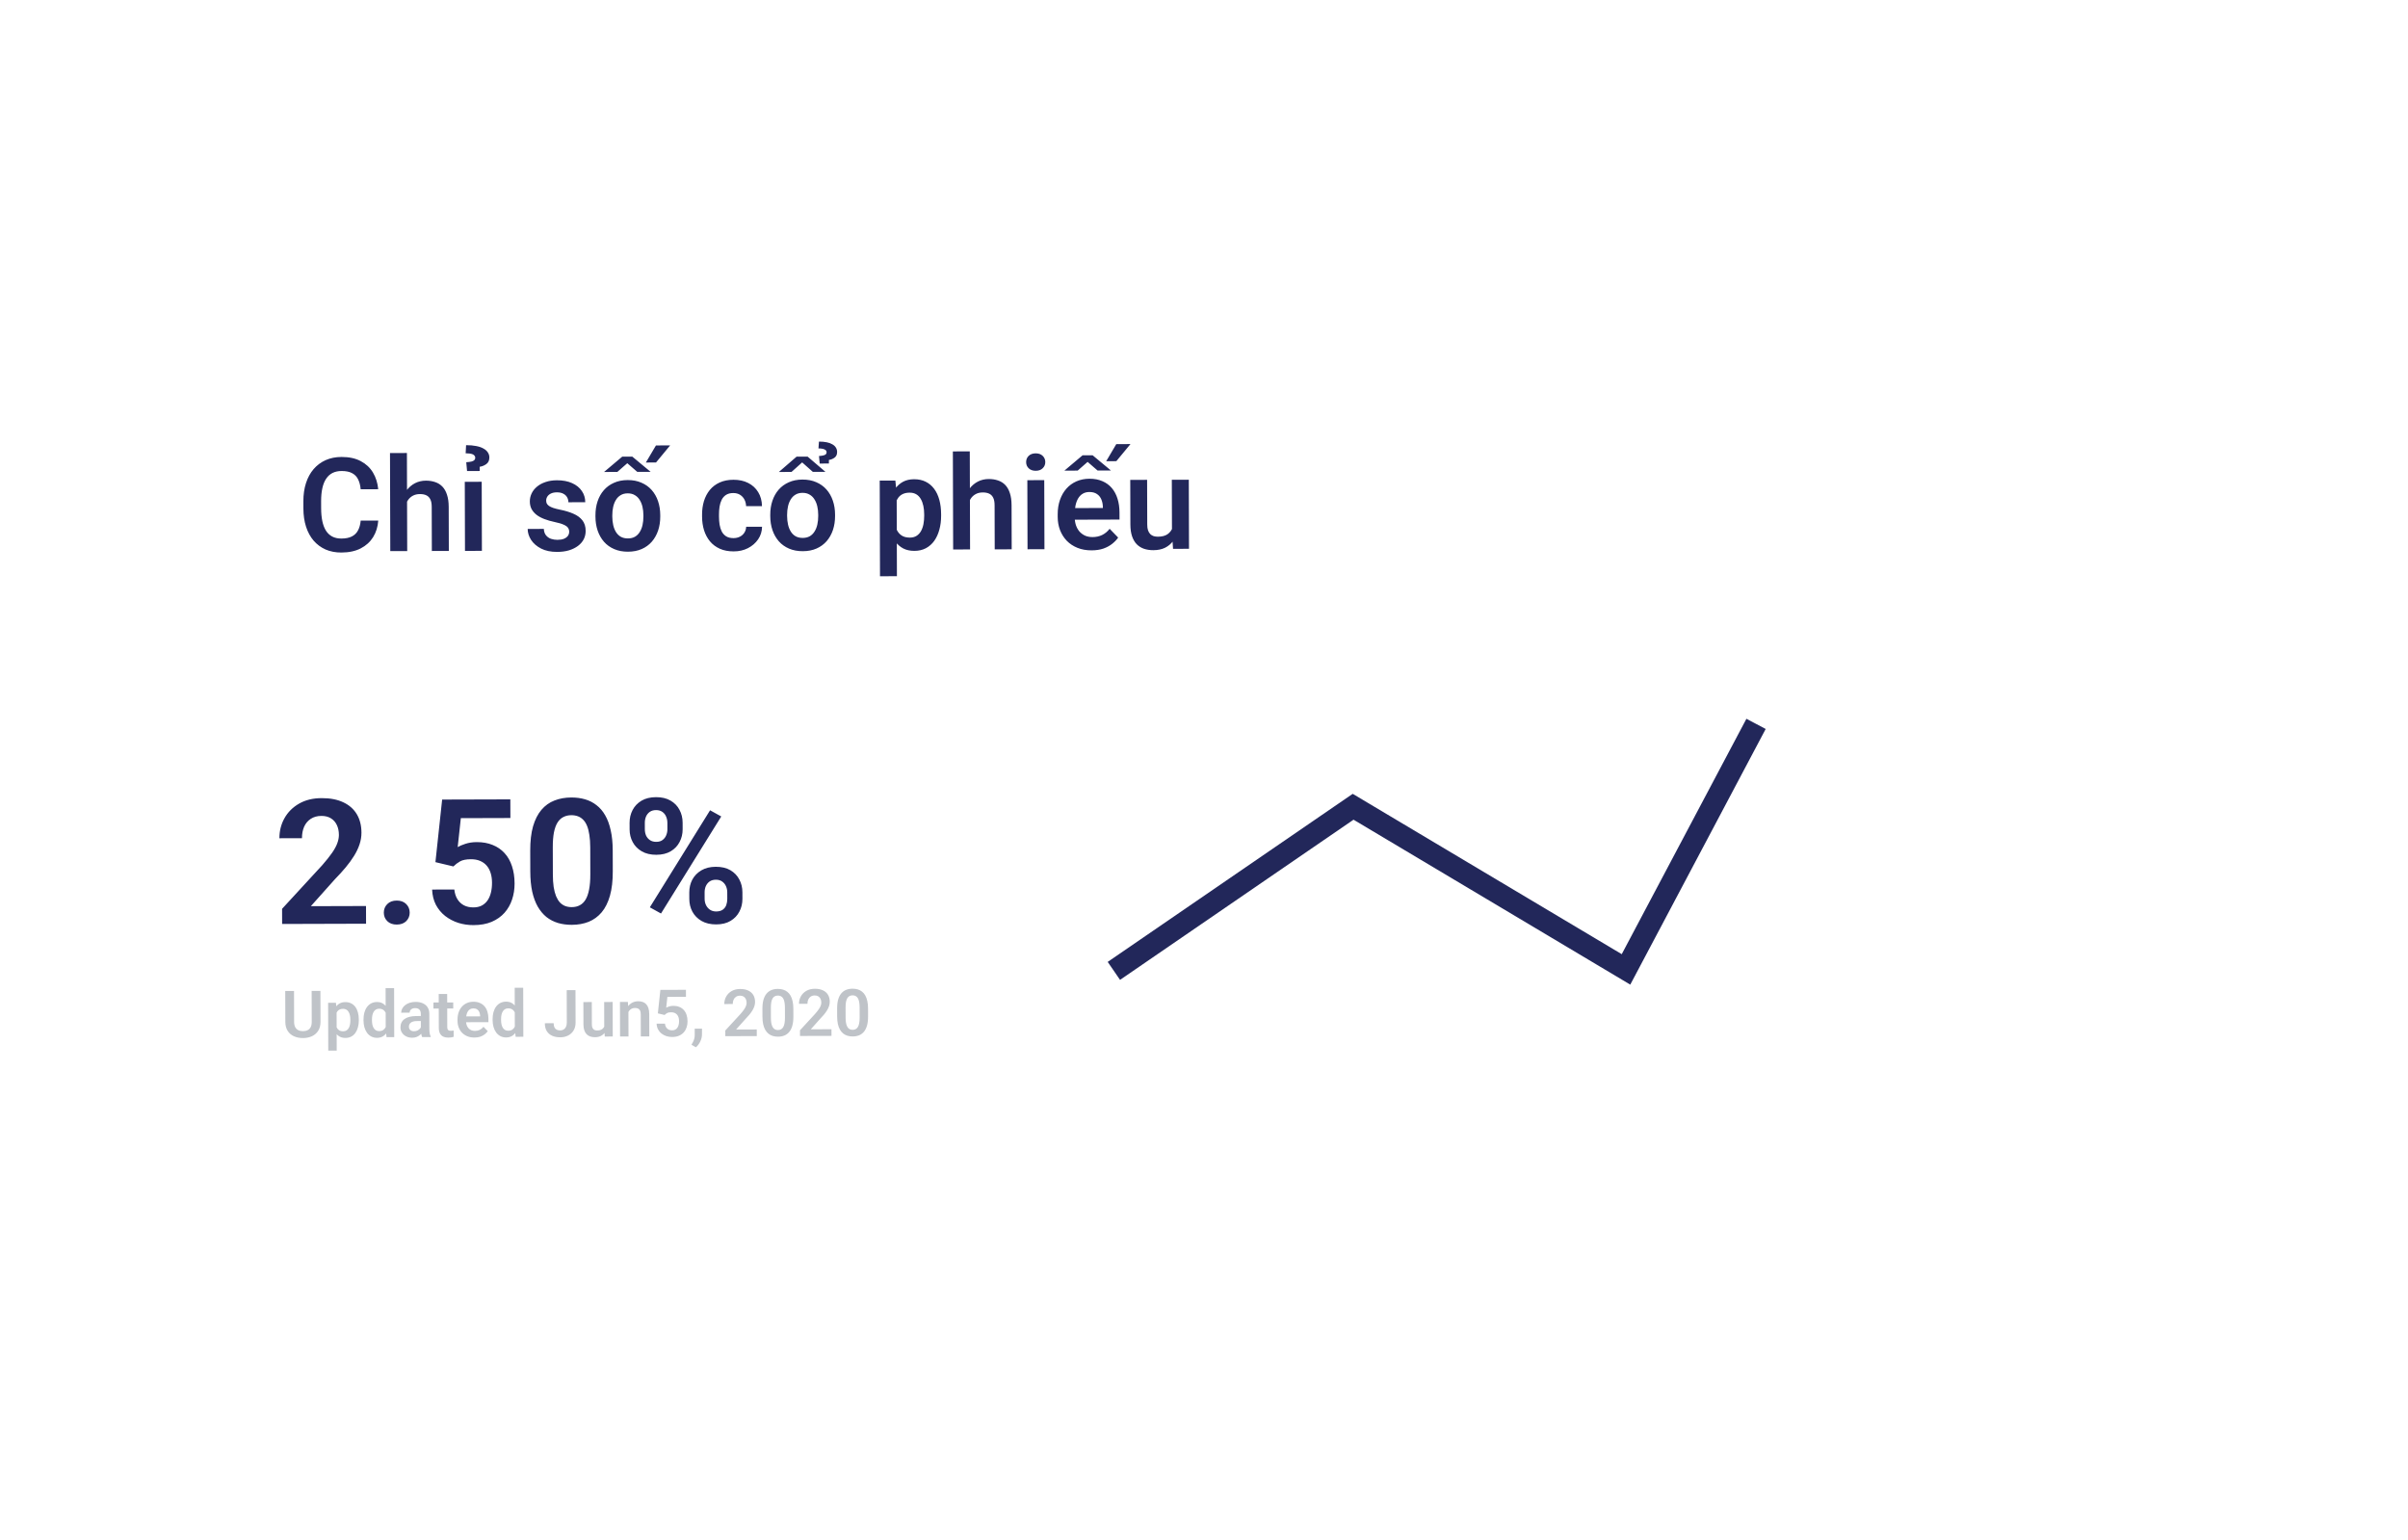 <svg width="369" height="236" viewBox="29 10 369 206" fill="none" xmlns="http://www.w3.org/2000/svg">
<g filter="url(#filter0_d_170_324)">
<rect x="27.319" y="11.08" width="306.221" height="181.018" rx="13.358" transform="rotate(-0.166 27.319 11.08)" fill="white"/>
</g>
<path d="M84.273 74.787L86.964 74.779C86.895 75.731 86.633 76.577 86.179 77.315C85.724 78.047 85.09 78.623 84.276 79.043C83.462 79.462 82.474 79.674 81.313 79.677C80.419 79.68 79.614 79.526 78.895 79.215C78.183 78.897 77.572 78.446 77.062 77.86C76.558 77.268 76.171 76.558 75.901 75.731C75.631 74.896 75.495 73.961 75.492 72.924L75.489 71.838C75.486 70.801 75.62 69.864 75.891 69.029C76.163 68.193 76.552 67.481 77.059 66.892C77.573 66.297 78.188 65.839 78.904 65.517C79.627 65.196 80.436 65.034 81.329 65.031C82.49 65.028 83.473 65.24 84.276 65.668C85.08 66.09 85.704 66.672 86.15 67.414C86.596 68.156 86.865 69.01 86.96 69.975L84.269 69.983C84.215 69.383 84.083 68.874 83.873 68.458C83.67 68.041 83.362 67.725 82.951 67.511C82.546 67.291 82.007 67.181 81.336 67.183C80.814 67.185 80.354 67.284 79.957 67.481C79.566 67.678 79.241 67.972 78.981 68.364C78.721 68.75 78.527 69.233 78.398 69.814C78.269 70.388 78.206 71.054 78.208 71.81L78.212 72.916C78.214 73.64 78.274 74.289 78.393 74.862C78.512 75.436 78.697 75.921 78.945 76.319C79.195 76.716 79.515 77.018 79.907 77.226C80.299 77.433 80.766 77.536 81.307 77.535C81.966 77.533 82.5 77.427 82.91 77.217C83.327 77.007 83.643 76.7 83.857 76.294C84.078 75.889 84.216 75.387 84.273 74.787ZM91.356 64.425L91.4 79.452L88.807 79.46L88.763 64.432L91.356 64.425ZM90.972 73.779L90.209 73.781C90.207 73.044 90.303 72.366 90.497 71.745C90.691 71.125 90.966 70.586 91.324 70.129C91.681 69.665 92.107 69.305 92.602 69.049C93.104 68.793 93.658 68.664 94.264 68.662C94.786 68.661 95.259 68.734 95.684 68.883C96.115 69.025 96.484 69.256 96.791 69.575C97.099 69.893 97.335 70.31 97.499 70.825C97.67 71.333 97.757 71.953 97.759 72.683L97.779 79.434L95.176 79.442L95.156 72.671C95.155 72.182 95.082 71.797 94.938 71.517C94.794 71.231 94.588 71.026 94.32 70.903C94.058 70.779 93.735 70.719 93.351 70.72C92.933 70.721 92.575 70.803 92.275 70.967C91.975 71.125 91.728 71.344 91.533 71.625C91.345 71.906 91.203 72.229 91.106 72.595C91.016 72.96 90.971 73.355 90.972 73.779ZM102.816 68.833L102.847 79.419L100.254 79.427L100.223 68.841L102.816 68.833ZM102.508 67.181L100.571 67.186L100.449 65.837C100.775 65.816 101.039 65.783 101.241 65.736C101.444 65.684 101.59 65.611 101.681 65.52C101.779 65.422 101.827 65.301 101.827 65.157C101.826 65.027 101.787 64.916 101.708 64.825C101.636 64.734 101.535 64.663 101.405 64.611C101.274 64.559 101.117 64.523 100.935 64.504C100.758 64.479 100.566 64.466 100.357 64.467L100.422 63.224C101.009 63.223 101.525 63.267 101.968 63.357C102.412 63.44 102.781 63.566 103.075 63.735C103.376 63.897 103.601 64.096 103.752 64.33C103.909 64.558 103.988 64.815 103.989 65.102C103.99 65.559 103.835 65.898 103.522 66.121C103.216 66.344 102.878 66.482 102.506 66.535L102.508 67.181ZM116.222 76.484C116.222 76.263 116.162 76.064 116.044 75.888C115.927 75.712 115.704 75.553 115.378 75.411C115.058 75.262 114.588 75.123 113.968 74.994C113.419 74.878 112.914 74.733 112.45 74.558C111.986 74.383 111.588 74.173 111.254 73.926C110.921 73.672 110.659 73.376 110.469 73.038C110.286 72.692 110.193 72.295 110.192 71.845C110.191 71.408 110.284 70.997 110.472 70.611C110.66 70.219 110.933 69.876 111.291 69.582C111.649 69.281 112.085 69.044 112.6 68.873C113.115 68.696 113.695 68.606 114.341 68.604C115.241 68.602 116.014 68.746 116.661 69.038C117.314 69.329 117.814 69.732 118.161 70.247C118.508 70.754 118.683 71.328 118.685 71.967L116.102 71.975C116.101 71.694 116.035 71.44 115.904 71.212C115.779 70.984 115.586 70.802 115.325 70.666C115.064 70.523 114.734 70.452 114.336 70.453C113.977 70.454 113.674 70.514 113.427 70.632C113.186 70.75 113.004 70.904 112.88 71.094C112.757 71.283 112.695 71.492 112.696 71.72C112.697 71.89 112.73 72.043 112.795 72.18C112.867 72.31 112.982 72.43 113.139 72.541C113.296 72.651 113.508 72.752 113.776 72.842C114.05 72.933 114.386 73.02 114.784 73.103C115.574 73.258 116.262 73.465 116.85 73.724C117.445 73.976 117.909 74.314 118.242 74.737C118.576 75.16 118.744 75.701 118.746 76.36C118.748 76.829 118.648 77.26 118.447 77.652C118.246 78.037 117.953 78.374 117.569 78.662C117.185 78.951 116.726 79.177 116.191 79.341C115.657 79.5 115.054 79.58 114.382 79.582C113.41 79.584 112.588 79.414 111.915 79.07C111.242 78.72 110.732 78.278 110.385 77.744C110.038 77.204 109.863 76.643 109.862 76.063L112.337 76.055C112.358 76.466 112.469 76.795 112.672 77.043C112.875 77.29 113.13 77.469 113.437 77.579C113.75 77.682 114.08 77.733 114.426 77.732C114.817 77.731 115.146 77.678 115.413 77.573C115.68 77.461 115.882 77.314 116.019 77.131C116.155 76.941 116.223 76.726 116.222 76.484ZM120.247 74.183L120.246 73.978C120.244 73.202 120.353 72.487 120.572 71.834C120.792 71.175 121.113 70.603 121.536 70.119C121.959 69.635 122.476 69.259 123.088 68.99C123.701 68.714 124.398 68.575 125.181 68.573C125.977 68.57 126.681 68.705 127.295 68.978C127.916 69.243 128.439 69.617 128.864 70.098C129.289 70.58 129.614 71.149 129.838 71.808C130.061 72.459 130.174 73.173 130.176 73.949L130.177 74.155C130.179 74.924 130.07 75.639 129.851 76.298C129.631 76.951 129.31 77.523 128.887 78.013C128.464 78.497 127.947 78.874 127.335 79.143C126.722 79.412 126.021 79.548 125.232 79.55C124.45 79.552 123.748 79.421 123.128 79.155C122.507 78.889 121.984 78.516 121.559 78.034C121.134 77.546 120.809 76.977 120.585 76.325C120.362 75.667 120.249 74.953 120.247 74.183ZM122.829 73.971L122.829 74.176C122.831 74.639 122.878 75.073 122.97 75.477C123.063 75.881 123.204 76.236 123.394 76.542C123.584 76.848 123.829 77.089 124.13 77.264C124.437 77.433 124.802 77.516 125.226 77.515C125.644 77.514 126.002 77.428 126.302 77.258C126.601 77.081 126.845 76.839 127.034 76.531C127.228 76.224 127.371 75.868 127.461 75.464C127.551 75.059 127.595 74.625 127.594 74.162L127.594 73.957C127.592 73.5 127.545 73.073 127.453 72.675C127.36 72.271 127.216 71.916 127.019 71.61C126.829 71.298 126.581 71.054 126.274 70.879C125.973 70.697 125.611 70.607 125.187 70.608C124.769 70.609 124.411 70.701 124.111 70.885C123.812 71.062 123.568 71.307 123.38 71.621C123.191 71.928 123.052 72.284 122.962 72.688C122.872 73.087 122.828 73.514 122.829 73.971ZM121.567 67.331L124.349 64.985L125.895 64.98L128.699 67.31L126.655 67.316L125.125 65.99L123.602 67.325L121.567 67.331ZM127.971 65.884L129.519 63.267L131.691 63.261L129.527 65.879L127.971 65.884ZM141.399 77.468C141.764 77.467 142.09 77.394 142.377 77.25C142.663 77.106 142.891 76.903 143.06 76.642C143.235 76.38 143.329 76.077 143.341 75.731L145.777 75.724C145.766 76.441 145.566 77.084 145.176 77.653C144.786 78.222 144.266 78.673 143.614 79.008C142.97 79.336 142.246 79.501 141.444 79.503C140.629 79.505 139.917 79.371 139.31 79.098C138.702 78.826 138.196 78.446 137.79 77.958C137.391 77.47 137.089 76.903 136.885 76.258C136.687 75.613 136.588 74.922 136.586 74.185L136.585 73.872C136.582 73.135 136.678 72.443 136.872 71.797C137.072 71.151 137.371 70.582 137.767 70.092C138.17 69.602 138.675 69.219 139.28 68.943C139.886 68.667 140.594 68.528 141.402 68.526C142.257 68.523 143.007 68.688 143.654 69.018C144.307 69.349 144.817 69.817 145.184 70.423C145.558 71.028 145.752 71.742 145.768 72.564L143.332 72.571C143.318 72.192 143.232 71.853 143.074 71.554C142.917 71.254 142.694 71.014 142.407 70.832C142.119 70.65 141.77 70.56 141.359 70.561C140.922 70.562 140.557 70.655 140.264 70.838C139.978 71.022 139.754 71.273 139.591 71.593C139.436 71.907 139.326 72.26 139.262 72.651C139.204 73.036 139.176 73.441 139.177 73.864L139.178 74.177C139.179 74.608 139.21 75.019 139.27 75.41C139.336 75.801 139.448 76.153 139.606 76.466C139.769 76.772 139.995 77.016 140.283 77.198C140.577 77.379 140.949 77.469 141.399 77.468ZM147.034 74.106L147.034 73.9C147.032 73.124 147.14 72.41 147.36 71.757C147.58 71.097 147.901 70.526 148.324 70.042C148.746 69.558 149.264 69.181 149.876 68.912C150.489 68.636 151.186 68.498 151.969 68.495C152.764 68.493 153.469 68.628 154.083 68.9C154.704 69.166 155.227 69.539 155.652 70.021C156.077 70.502 156.402 71.072 156.625 71.73C156.849 72.382 156.962 73.095 156.964 73.872L156.965 74.077C156.967 74.847 156.858 75.561 156.638 76.221C156.419 76.874 156.097 77.445 155.675 77.936C155.252 78.419 154.735 78.796 154.122 79.065C153.51 79.335 152.809 79.47 152.02 79.472C151.237 79.475 150.536 79.343 149.915 79.078C149.295 78.812 148.772 78.438 148.347 77.957C147.921 77.469 147.597 76.899 147.373 76.248C147.15 75.589 147.037 74.876 147.034 74.106ZM149.617 73.893L149.617 74.098C149.619 74.561 149.666 74.995 149.758 75.399C149.851 75.803 149.992 76.158 150.182 76.464C150.372 76.77 150.617 77.011 150.918 77.186C151.225 77.355 151.59 77.439 152.014 77.438C152.432 77.436 152.79 77.35 153.09 77.18C153.389 77.003 153.633 76.761 153.821 76.454C154.016 76.147 154.159 75.791 154.249 75.386C154.339 74.981 154.383 74.548 154.382 74.085L154.381 73.879C154.38 73.422 154.333 72.995 154.241 72.598C154.148 72.194 154.004 71.839 153.807 71.533C153.617 71.22 153.369 70.976 153.061 70.801C152.761 70.619 152.399 70.529 151.975 70.53C151.557 70.531 151.199 70.624 150.899 70.807C150.6 70.984 150.356 71.23 150.168 71.543C149.979 71.85 149.84 72.206 149.75 72.611C149.66 73.009 149.615 73.436 149.617 73.893ZM152.761 64.981L155.487 67.311L153.56 67.317L151.922 65.864L150.292 67.326L148.355 67.332L151.068 64.985L152.761 64.981ZM156.022 66.037L154.613 66.042L154.502 64.887C154.783 64.867 155.004 64.837 155.167 64.797C155.337 64.758 155.46 64.702 155.538 64.63C155.623 64.552 155.665 64.45 155.665 64.326C155.664 64.17 155.609 64.049 155.497 63.965C155.393 63.88 155.246 63.819 155.057 63.78C154.874 63.742 154.662 63.723 154.42 63.723L154.496 62.676C154.946 62.675 155.344 62.71 155.69 62.781C156.036 62.851 156.326 62.958 156.561 63.101C156.797 63.237 156.973 63.403 157.091 63.598C157.216 63.794 157.278 64.015 157.279 64.263C157.28 64.654 157.15 64.945 156.89 65.135C156.63 65.325 156.34 65.443 156.02 65.49L156.022 66.037ZM166.406 70.684L166.443 83.305L163.85 83.313L163.808 68.657L166.205 68.65L166.406 70.684ZM173.215 73.815L173.216 74.02C173.218 74.79 173.129 75.504 172.948 76.164C172.774 76.816 172.514 77.388 172.17 77.878C171.826 78.362 171.396 78.741 170.882 79.017C170.374 79.286 169.787 79.421 169.122 79.423C168.47 79.425 167.902 79.303 167.419 79.056C166.935 78.803 166.527 78.446 166.193 77.983C165.859 77.521 165.59 76.984 165.386 76.371C165.188 75.752 165.039 75.078 164.939 74.347L164.938 73.692C165.033 72.915 165.178 72.211 165.372 71.577C165.572 70.938 165.838 70.386 166.169 69.922C166.5 69.451 166.904 69.088 167.379 68.832C167.861 68.576 168.425 68.448 169.071 68.446C169.743 68.444 170.333 68.569 170.843 68.822C171.359 69.075 171.793 69.439 172.147 69.914C172.501 70.389 172.766 70.956 172.945 71.614C173.123 72.272 173.213 73.006 173.215 73.815ZM170.623 74.028L170.622 73.822C170.621 73.353 170.577 72.919 170.491 72.521C170.405 72.117 170.274 71.765 170.097 71.466C169.92 71.16 169.691 70.922 169.41 70.754C169.129 70.585 168.79 70.501 168.392 70.502C167.994 70.503 167.652 70.57 167.365 70.701C167.078 70.832 166.844 71.019 166.662 71.261C166.48 71.502 166.338 71.79 166.234 72.123C166.137 72.449 166.073 72.811 166.042 73.209L166.046 74.834C166.107 75.316 166.222 75.749 166.393 76.134C166.563 76.518 166.812 76.824 167.139 77.051C167.472 77.279 167.903 77.391 168.431 77.39C168.829 77.389 169.168 77.3 169.448 77.123C169.728 76.946 169.956 76.704 170.131 76.397C170.306 76.083 170.432 75.724 170.509 75.32C170.586 74.915 170.624 74.484 170.623 74.028ZM177.609 64.175L177.653 79.203L175.06 79.21L175.017 64.182L177.609 64.175ZM177.226 73.529L176.462 73.531C176.46 72.794 176.556 72.116 176.75 71.496C176.944 70.875 177.22 70.336 177.577 69.879C177.934 69.415 178.361 69.055 178.856 68.799C179.357 68.543 179.911 68.414 180.518 68.412C181.039 68.411 181.513 68.485 181.937 68.633C182.368 68.776 182.737 69.006 183.045 69.325C183.352 69.644 183.588 70.06 183.753 70.575C183.924 71.083 184.01 71.703 184.012 72.433L184.032 79.184L181.429 79.192L181.41 72.421C181.408 71.932 181.336 71.547 181.191 71.267C181.047 70.981 180.841 70.776 180.573 70.653C180.312 70.53 179.989 70.469 179.604 70.47C179.187 70.471 178.828 70.553 178.528 70.718C178.229 70.875 177.982 71.094 177.787 71.375C177.598 71.656 177.456 71.979 177.359 72.345C177.269 72.71 177.224 73.105 177.226 73.529ZM189.02 68.584L189.051 79.17L186.458 79.177L186.428 68.591L189.02 68.584ZM186.243 65.823C186.242 65.438 186.372 65.118 186.632 64.863C186.899 64.608 187.257 64.48 187.707 64.478C188.157 64.477 188.513 64.603 188.775 64.857C189.043 65.11 189.177 65.43 189.179 65.814C189.18 66.193 189.047 66.509 188.78 66.764C188.52 67.02 188.165 67.148 187.715 67.149C187.265 67.15 186.906 67.024 186.638 66.771C186.376 66.517 186.245 66.201 186.243 65.823ZM196.272 79.344C195.47 79.347 194.749 79.218 194.109 78.959C193.469 78.7 192.923 78.34 192.472 77.878C192.027 77.41 191.683 76.866 191.44 76.247C191.203 75.622 191.084 74.95 191.081 74.233L191.08 73.841C191.078 73.026 191.193 72.285 191.426 71.619C191.659 70.947 191.99 70.369 192.419 69.885C192.848 69.401 193.362 69.028 193.962 68.765C194.561 68.502 195.223 68.37 195.947 68.368C196.697 68.366 197.359 68.491 197.934 68.744C198.509 68.99 198.989 69.341 199.375 69.796C199.761 70.252 200.053 70.799 200.251 71.437C200.448 72.069 200.548 72.77 200.55 73.54L200.553 74.626L192.257 74.65L192.252 72.869L198.004 72.853L198.004 72.657C197.99 72.246 197.91 71.871 197.766 71.532C197.621 71.187 197.399 70.914 197.098 70.713C196.797 70.505 196.409 70.401 195.933 70.403C195.548 70.404 195.212 70.49 194.926 70.66C194.646 70.824 194.412 71.06 194.224 71.367C194.042 71.667 193.906 72.026 193.816 72.444C193.726 72.862 193.681 73.325 193.683 73.834L193.684 74.225C193.685 74.669 193.745 75.079 193.864 75.457C193.989 75.835 194.169 76.164 194.405 76.444C194.647 76.717 194.934 76.932 195.267 77.087C195.607 77.236 195.992 77.31 196.423 77.309C196.964 77.307 197.453 77.201 197.889 76.992C198.332 76.775 198.716 76.457 199.041 76.039L200.346 77.385C200.125 77.712 199.826 78.026 199.449 78.327C199.078 78.629 198.628 78.874 198.101 79.065C197.573 79.249 196.963 79.342 196.272 79.344ZM192.108 67.127L194.889 64.78L196.435 64.776L199.24 67.106L197.195 67.112L195.665 65.786L194.143 67.121L192.108 67.127ZM198.512 65.68L200.06 63.063L202.232 63.057L200.068 65.675L198.512 65.68ZM208.592 76.599L208.568 68.527L211.171 68.519L211.201 79.105L208.755 79.112L208.592 76.599ZM208.918 74.406L209.72 74.384C209.722 75.095 209.646 75.751 209.491 76.351C209.336 76.952 209.093 77.474 208.762 77.919C208.437 78.357 208.024 78.7 207.522 78.95C207.021 79.192 206.427 79.315 205.743 79.317C205.221 79.318 204.744 79.248 204.314 79.106C203.883 78.957 203.51 78.727 203.196 78.414C202.889 78.096 202.649 77.689 202.478 77.194C202.307 76.692 202.221 76.089 202.219 75.384L202.199 68.545L204.782 68.538L204.802 75.396C204.803 75.749 204.843 76.042 204.922 76.276C205.007 76.511 205.122 76.703 205.266 76.853C205.416 76.996 205.589 77.1 205.785 77.164C205.988 77.222 206.203 77.251 206.431 77.251C207.057 77.249 207.549 77.123 207.908 76.874C208.272 76.619 208.532 76.279 208.687 75.855C208.843 75.424 208.919 74.941 208.918 74.406Z" fill="#0A1048" fill-opacity="0.9"/>
<path d="M85.087 133.851L85.095 136.564L72.232 136.602L72.226 134.28L78.377 127.596C79.018 126.863 79.525 126.227 79.897 125.687C80.27 125.147 80.534 124.659 80.689 124.224C80.853 123.78 80.934 123.358 80.933 122.957C80.931 122.375 80.826 121.866 80.615 121.432C80.406 120.989 80.1 120.647 79.699 120.404C79.307 120.162 78.824 120.041 78.25 120.043C77.615 120.045 77.072 120.194 76.621 120.491C76.178 120.78 75.84 121.181 75.607 121.694C75.382 122.208 75.271 122.796 75.273 123.457L71.816 123.467C71.813 122.345 72.071 121.322 72.59 120.399C73.109 119.467 73.855 118.721 74.827 118.162C75.799 117.602 76.955 117.32 78.295 117.317C79.599 117.313 80.704 117.527 81.61 117.959C82.516 118.383 83.204 118.99 83.676 119.78C84.148 120.57 84.386 121.513 84.389 122.608C84.391 123.217 84.292 123.817 84.094 124.409C83.896 125.001 83.615 125.589 83.251 126.173C82.896 126.748 82.472 127.332 81.978 127.925C81.484 128.517 80.933 129.123 80.326 129.743L76.634 133.876L85.087 133.851ZM87.816 134.874C87.815 134.352 87.992 133.912 88.347 133.555C88.703 133.197 89.185 133.017 89.794 133.016C90.402 133.014 90.886 133.191 91.243 133.546C91.601 133.902 91.78 134.34 91.782 134.862C91.783 135.375 91.606 135.811 91.251 136.168C90.895 136.517 90.413 136.693 89.804 136.694C89.196 136.696 88.712 136.524 88.355 136.177C87.997 135.821 87.818 135.387 87.816 134.874ZM98.48 127.785L95.725 127.128L96.754 117.537L107.203 117.507L107.211 120.364L99.619 120.386L99.136 124.822C99.405 124.656 99.796 124.49 100.309 124.323C100.83 124.148 101.417 124.059 102.069 124.057C102.974 124.055 103.783 124.2 104.497 124.494C105.211 124.779 105.816 125.194 106.314 125.741C106.82 126.287 107.2 126.956 107.455 127.746C107.718 128.528 107.851 129.415 107.854 130.406C107.856 131.276 107.728 132.094 107.469 132.86C107.219 133.617 106.834 134.293 106.314 134.885C105.794 135.47 105.139 135.932 104.348 136.274C103.558 136.607 102.628 136.775 101.558 136.778C100.749 136.78 99.971 136.665 99.222 136.432C98.482 136.191 97.816 135.841 97.223 135.381C96.63 134.913 96.155 134.341 95.796 133.664C95.447 132.986 95.253 132.208 95.216 131.33L98.62 131.32C98.683 131.903 98.841 132.398 99.094 132.806C99.348 133.214 99.679 133.526 100.088 133.742C100.506 133.959 100.989 134.066 101.537 134.064C102.033 134.063 102.459 133.97 102.815 133.787C103.18 133.594 103.479 133.328 103.713 132.988C103.947 132.649 104.119 132.248 104.231 131.787C104.343 131.325 104.398 130.821 104.396 130.273C104.395 129.743 104.328 129.26 104.196 128.826C104.065 128.382 103.863 128 103.593 127.679C103.322 127.358 102.983 127.112 102.573 126.939C102.173 126.766 101.703 126.68 101.164 126.682C100.442 126.684 99.886 126.794 99.495 127.013C99.113 127.231 98.774 127.489 98.48 127.785ZM122.893 125.328L122.902 128.524C122.906 129.985 122.762 131.233 122.469 132.269C122.177 133.304 121.753 134.154 121.198 134.816C120.644 135.47 119.98 135.955 119.207 136.27C118.434 136.577 117.573 136.731 116.625 136.734C115.869 136.736 115.164 136.643 114.511 136.453C113.858 136.255 113.27 135.952 112.747 135.545C112.233 135.129 111.788 134.6 111.412 133.957C111.045 133.315 110.76 132.546 110.557 131.651C110.364 130.756 110.265 129.726 110.262 128.56L110.252 125.364C110.248 123.903 110.392 122.659 110.685 121.632C110.986 120.605 111.414 119.764 111.969 119.111C112.524 118.457 113.188 117.981 113.961 117.683C114.734 117.376 115.595 117.222 116.543 117.219C117.308 117.217 118.013 117.31 118.657 117.5C119.309 117.689 119.893 117.987 120.407 118.395C120.93 118.793 121.375 119.314 121.742 119.956C122.109 120.59 122.39 121.355 122.584 122.25C122.787 123.136 122.889 124.162 122.893 125.328ZM119.46 129.003L119.448 124.855C119.445 124.124 119.4 123.49 119.312 122.951C119.232 122.403 119.113 121.938 118.955 121.556C118.798 121.174 118.601 120.865 118.366 120.631C118.13 120.389 117.86 120.211 117.555 120.099C117.251 119.987 116.916 119.931 116.55 119.932C116.098 119.934 115.694 120.026 115.338 120.21C114.982 120.385 114.683 120.664 114.44 121.047C114.198 121.43 114.012 121.94 113.884 122.575C113.764 123.202 113.705 123.967 113.708 124.871L113.72 129.02C113.722 129.75 113.763 130.389 113.843 130.937C113.931 131.485 114.054 131.954 114.212 132.345C114.378 132.736 114.575 133.057 114.802 133.308C115.037 133.551 115.308 133.733 115.612 133.854C115.917 133.966 116.252 134.022 116.617 134.021C117.078 134.019 117.482 133.927 117.83 133.743C118.186 133.56 118.485 133.272 118.727 132.88C118.97 132.479 119.151 131.961 119.271 131.326C119.399 130.682 119.462 129.908 119.46 129.003ZM125.48 122.111L125.477 121.106C125.475 120.385 125.629 119.728 125.941 119.135C126.252 118.543 126.707 118.068 127.306 117.709C127.914 117.351 128.653 117.171 129.522 117.168C130.409 117.166 131.153 117.342 131.754 117.697C132.364 118.051 132.822 118.524 133.128 119.115C133.443 119.705 133.602 120.361 133.604 121.083L133.607 122.087C133.609 122.792 133.454 123.44 133.143 124.032C132.84 124.625 132.389 125.1 131.79 125.458C131.191 125.817 130.452 125.997 129.574 126C128.696 126.002 127.951 125.826 127.342 125.471C126.732 125.116 126.27 124.644 125.955 124.053C125.64 123.463 125.482 122.815 125.48 122.111ZM127.812 121.1L127.815 122.104C127.816 122.435 127.877 122.748 128 123.043C128.131 123.33 128.328 123.564 128.589 123.746C128.85 123.927 129.177 124.018 129.568 124.017C129.96 124.016 130.277 123.923 130.52 123.74C130.771 123.557 130.958 123.321 131.079 123.034C131.208 122.738 131.272 122.425 131.271 122.094L131.269 121.09C131.268 120.751 131.201 120.433 131.07 120.138C130.948 119.843 130.756 119.604 130.494 119.422C130.241 119.24 129.919 119.15 129.528 119.151C129.145 119.152 128.824 119.244 128.563 119.428C128.312 119.611 128.121 119.851 127.992 120.147C127.871 120.443 127.811 120.761 127.812 121.1ZM134.629 132.768L134.626 131.764C134.624 131.051 134.779 130.398 135.09 129.806C135.41 129.213 135.874 128.738 136.482 128.38C137.089 128.022 137.824 127.841 138.685 127.839C139.58 127.836 140.329 128.012 140.93 128.367C141.531 128.722 141.985 129.194 142.291 129.785C142.606 130.375 142.764 131.027 142.766 131.74L142.769 132.745C142.771 133.458 142.616 134.111 142.305 134.703C142.002 135.295 141.551 135.77 140.952 136.129C140.362 136.487 139.628 136.667 138.749 136.67C137.871 136.672 137.123 136.496 136.504 136.142C135.894 135.787 135.428 135.314 135.104 134.724C134.789 134.133 134.631 133.481 134.629 132.768ZM136.974 131.757L136.977 132.762C136.978 133.101 137.048 133.418 137.188 133.713C137.328 134 137.529 134.234 137.791 134.416C138.061 134.598 138.374 134.688 138.731 134.687C139.165 134.686 139.509 134.594 139.76 134.41C140.012 134.227 140.19 133.992 140.293 133.704C140.397 133.408 140.448 133.091 140.447 132.752L140.444 131.747C140.443 131.408 140.377 131.095 140.246 130.808C140.114 130.513 139.918 130.274 139.657 130.093C139.404 129.911 139.082 129.82 138.69 129.821C138.308 129.823 137.986 129.915 137.726 130.098C137.474 130.282 137.284 130.521 137.154 130.817C137.033 131.105 136.973 131.418 136.974 131.757ZM139.523 120.127L130.291 134.999L128.58 134.051L137.812 119.179L139.523 120.127Z" fill="#0A1048" fill-opacity="0.9"/>
<path d="M76.756 146.861L78.101 146.857L78.115 151.588C78.117 152.132 78.001 152.591 77.767 152.963C77.533 153.333 77.214 153.612 76.81 153.803C76.406 153.99 75.947 154.084 75.432 154.086C74.91 154.087 74.445 153.995 74.037 153.811C73.629 153.623 73.308 153.345 73.076 152.977C72.843 152.606 72.726 152.148 72.724 151.603L72.71 146.873L74.056 146.869L74.069 151.599C74.07 151.932 74.127 152.204 74.238 152.416C74.35 152.624 74.507 152.779 74.709 152.879C74.912 152.98 75.151 153.03 75.429 153.029C75.709 153.028 75.949 152.977 76.147 152.875C76.349 152.773 76.504 152.618 76.611 152.409C76.718 152.197 76.771 151.924 76.77 151.592L76.756 146.861ZM80.58 149.697L80.598 156.008L79.302 156.011L79.281 148.683L80.479 148.68L80.58 149.697ZM83.984 151.263L83.985 151.365C83.986 151.75 83.941 152.107 83.851 152.437C83.764 152.763 83.634 153.049 83.462 153.294C83.29 153.536 83.075 153.726 82.818 153.864C82.564 153.998 82.27 154.066 81.938 154.067C81.612 154.068 81.328 154.006 81.086 153.883C80.844 153.757 80.64 153.578 80.473 153.347C80.306 153.116 80.172 152.847 80.07 152.541C79.971 152.231 79.897 151.894 79.847 151.529L79.846 151.201C79.893 150.813 79.966 150.461 80.063 150.144C80.163 149.824 80.296 149.548 80.461 149.316C80.627 149.081 80.829 148.899 81.067 148.771C81.307 148.643 81.589 148.579 81.912 148.578C82.248 148.577 82.543 148.64 82.798 148.766C83.056 148.893 83.274 149.075 83.45 149.312C83.627 149.55 83.76 149.833 83.849 150.162C83.938 150.491 83.983 150.858 83.984 151.263ZM82.688 151.369L82.688 151.266C82.687 151.032 82.665 150.815 82.623 150.616C82.58 150.414 82.514 150.238 82.425 150.088C82.337 149.935 82.222 149.816 82.082 149.732C81.941 149.648 81.772 149.606 81.573 149.606C81.374 149.607 81.203 149.64 81.059 149.706C80.916 149.771 80.799 149.865 80.708 149.985C80.617 150.106 80.546 150.25 80.494 150.417C80.445 150.58 80.413 150.761 80.398 150.96L80.4 151.772C80.43 152.013 80.488 152.23 80.573 152.422C80.659 152.614 80.783 152.767 80.946 152.881C81.113 152.994 81.328 153.051 81.593 153.05C81.791 153.05 81.961 153.005 82.101 152.917C82.241 152.828 82.355 152.707 82.442 152.554C82.53 152.397 82.593 152.217 82.632 152.015C82.67 151.813 82.689 151.597 82.688 151.369ZM88.108 152.826L88.089 146.437L89.391 146.433L89.412 153.947L88.238 153.951L88.108 152.826ZM84.704 151.378L84.704 151.275C84.702 150.871 84.747 150.504 84.837 150.174C84.931 149.841 85.067 149.555 85.246 149.317C85.424 149.078 85.641 148.893 85.895 148.762C86.152 148.631 86.444 148.565 86.77 148.564C87.086 148.563 87.362 148.626 87.597 148.752C87.835 148.879 88.038 149.059 88.205 149.294C88.376 149.528 88.512 149.806 88.614 150.129C88.716 150.448 88.79 150.8 88.837 151.185L88.838 151.464C88.793 151.839 88.721 152.183 88.621 152.497C88.52 152.81 88.386 153.084 88.217 153.32C88.051 153.552 87.85 153.732 87.612 153.859C87.374 153.987 87.096 154.052 86.776 154.053C86.453 154.054 86.163 153.988 85.905 153.855C85.65 153.722 85.432 153.535 85.252 153.294C85.076 153.053 84.939 152.77 84.844 152.444C84.752 152.118 84.705 151.763 84.704 151.378ZM86 151.271L86 151.374C86.001 151.602 86.021 151.816 86.061 152.015C86.1 152.214 86.165 152.39 86.253 152.543C86.341 152.692 86.454 152.809 86.592 152.894C86.732 152.978 86.902 153.02 87.101 153.02C87.355 153.019 87.564 152.963 87.726 152.851C87.892 152.737 88.021 152.581 88.112 152.386C88.202 152.186 88.26 151.963 88.286 151.715L88.283 150.947C88.27 150.751 88.235 150.57 88.179 150.404C88.126 150.238 88.051 150.095 87.953 149.974C87.858 149.854 87.74 149.76 87.6 149.692C87.459 149.623 87.293 149.59 87.101 149.59C86.902 149.591 86.732 149.635 86.592 149.724C86.452 149.809 86.338 149.928 86.251 150.082C86.163 150.235 86.099 150.413 86.057 150.616C86.018 150.818 85.999 151.037 86 151.271ZM93.494 152.81L93.487 150.369C93.486 150.19 93.455 150.035 93.392 149.905C93.33 149.774 93.235 149.674 93.108 149.602C92.981 149.531 92.819 149.495 92.623 149.496C92.45 149.497 92.299 149.526 92.169 149.585C92.041 149.644 91.944 149.728 91.876 149.836C91.808 149.94 91.774 150.061 91.774 150.198L90.478 150.202C90.477 149.983 90.529 149.776 90.632 149.58C90.736 149.381 90.884 149.204 91.076 149.05C91.271 148.893 91.504 148.77 91.775 148.682C92.048 148.593 92.355 148.548 92.694 148.547C93.095 148.546 93.452 148.613 93.766 148.749C94.082 148.882 94.331 149.083 94.511 149.354C94.695 149.624 94.787 149.964 94.788 150.375L94.795 152.684C94.796 152.948 94.812 153.175 94.846 153.364C94.882 153.55 94.935 153.711 95.004 153.848L95.004 153.931L93.688 153.935C93.626 153.801 93.578 153.632 93.544 153.426C93.511 153.218 93.494 153.012 93.494 152.81ZM93.669 150.711L93.681 151.479L92.864 151.481C92.662 151.482 92.484 151.504 92.331 151.547C92.178 151.586 92.052 151.645 91.955 151.724C91.857 151.799 91.784 151.891 91.735 151.998C91.687 152.103 91.662 152.222 91.663 152.356C91.663 152.486 91.693 152.603 91.752 152.708C91.814 152.812 91.903 152.895 92.017 152.956C92.135 153.015 92.272 153.044 92.428 153.043C92.656 153.043 92.855 152.996 93.025 152.905C93.194 152.809 93.326 152.695 93.42 152.561C93.514 152.427 93.564 152.3 93.57 152.179L93.944 152.736C93.898 152.869 93.83 153.011 93.739 153.162C93.649 153.312 93.532 153.453 93.388 153.583C93.245 153.714 93.073 153.822 92.871 153.908C92.669 153.993 92.434 154.036 92.167 154.037C91.824 154.038 91.518 153.97 91.246 153.834C90.975 153.698 90.761 153.511 90.604 153.274C90.447 153.036 90.368 152.765 90.367 152.462C90.366 152.182 90.418 151.934 90.521 151.718C90.625 151.503 90.779 151.321 90.984 151.174C91.189 151.023 91.444 150.91 91.747 150.834C92.053 150.755 92.403 150.715 92.798 150.714L93.669 150.711ZM98.452 148.628L98.455 149.557L95.422 149.566L95.419 148.637L98.452 148.628ZM96.227 147.333L97.523 147.329L97.538 152.397C97.539 152.554 97.56 152.675 97.603 152.759C97.645 152.844 97.709 152.901 97.794 152.93C97.879 152.959 97.98 152.973 98.098 152.973C98.182 152.973 98.261 152.968 98.332 152.958C98.404 152.948 98.464 152.938 98.513 152.928L98.521 153.896C98.413 153.933 98.291 153.962 98.154 153.985C98.021 154.009 97.869 154.021 97.7 154.021C97.409 154.022 97.155 153.974 96.936 153.876C96.717 153.776 96.547 153.615 96.426 153.394C96.304 153.169 96.243 152.872 96.242 152.504L96.227 147.333ZM101.706 154.009C101.305 154.011 100.944 153.946 100.624 153.817C100.304 153.687 100.031 153.507 99.806 153.276C99.583 153.042 99.411 152.77 99.29 152.461C99.171 152.148 99.112 151.812 99.111 151.454L99.11 151.258C99.109 150.85 99.167 150.48 99.283 150.147C99.399 149.811 99.565 149.522 99.779 149.28C99.994 149.038 100.251 148.851 100.551 148.72C100.85 148.588 101.181 148.522 101.543 148.521C101.918 148.52 102.249 148.583 102.537 148.709C102.824 148.832 103.064 149.008 103.257 149.235C103.451 149.463 103.596 149.737 103.695 150.056C103.794 150.372 103.844 150.722 103.845 151.107L103.847 151.65L99.698 151.662L99.696 150.772L102.572 150.764L102.572 150.666C102.565 150.46 102.525 150.273 102.453 150.103C102.381 149.931 102.269 149.794 102.119 149.694C101.969 149.59 101.774 149.538 101.536 149.539C101.344 149.539 101.176 149.582 101.033 149.667C100.893 149.749 100.776 149.867 100.682 150.021C100.591 150.171 100.523 150.35 100.478 150.559C100.433 150.768 100.411 151 100.411 151.254L100.412 151.45C100.413 151.672 100.443 151.877 100.502 152.066C100.564 152.255 100.654 152.419 100.772 152.559C100.893 152.696 101.037 152.803 101.204 152.881C101.373 152.955 101.566 152.992 101.781 152.992C102.052 152.991 102.296 152.938 102.515 152.833C102.736 152.725 102.928 152.566 103.09 152.357L103.743 153.03C103.633 153.193 103.483 153.35 103.294 153.501C103.109 153.651 102.884 153.774 102.62 153.87C102.356 153.962 102.052 154.008 101.706 154.009ZM107.891 152.769L107.872 146.38L109.173 146.376L109.195 153.89L108.021 153.893L107.891 152.769ZM104.487 151.321L104.486 151.218C104.485 150.813 104.53 150.446 104.62 150.117C104.714 149.784 104.85 149.498 105.028 149.26C105.207 149.021 105.423 148.836 105.677 148.705C105.935 148.574 106.226 148.508 106.553 148.507C106.869 148.506 107.145 148.569 107.38 148.695C107.618 148.822 107.821 149.002 107.988 149.236C108.158 149.471 108.294 149.749 108.396 150.072C108.498 150.391 108.573 150.743 108.62 151.128L108.62 151.406C108.576 151.782 108.503 152.126 108.403 152.439C108.303 152.753 108.169 153.027 108 153.262C107.834 153.494 107.632 153.674 107.395 153.802C107.157 153.93 106.878 153.994 106.559 153.995C106.236 153.996 105.945 153.93 105.687 153.797C105.433 153.664 105.215 153.477 105.035 153.237C104.858 152.996 104.722 152.712 104.627 152.387C104.534 152.061 104.488 151.705 104.487 151.321ZM105.783 151.214L105.783 151.317C105.784 151.545 105.804 151.759 105.843 151.957C105.883 152.156 105.947 152.332 106.036 152.485C106.124 152.635 106.237 152.752 106.374 152.836C106.515 152.921 106.684 152.963 106.883 152.962C107.138 152.961 107.346 152.905 107.509 152.794C107.675 152.679 107.803 152.524 107.894 152.328C107.985 152.129 108.043 151.905 108.068 151.658L108.066 150.89C108.053 150.694 108.018 150.513 107.962 150.347C107.909 150.181 107.834 150.037 107.736 149.917C107.641 149.797 107.523 149.702 107.383 149.634C107.242 149.566 107.076 149.532 106.883 149.533C106.684 149.534 106.515 149.578 106.375 149.667C106.235 149.752 106.121 149.871 106.033 150.025C105.946 150.178 105.881 150.356 105.839 150.558C105.801 150.761 105.782 150.979 105.783 151.214ZM115.856 151.708L115.842 146.748L117.187 146.744L117.202 151.704C117.203 152.177 117.101 152.584 116.897 152.923C116.693 153.26 116.413 153.518 116.058 153.699C115.703 153.879 115.302 153.97 114.855 153.971C114.395 153.973 113.988 153.897 113.632 153.745C113.276 153.589 112.996 153.352 112.793 153.033C112.593 152.714 112.493 152.308 112.491 151.816L113.841 151.812C113.842 152.079 113.883 152.295 113.965 152.457C114.047 152.62 114.164 152.737 114.314 152.809C114.467 152.88 114.647 152.915 114.852 152.915C115.051 152.914 115.225 152.868 115.375 152.776C115.528 152.681 115.647 152.544 115.731 152.364C115.815 152.185 115.857 151.966 115.856 151.708ZM121.592 152.597L121.581 148.561L122.882 148.557L122.897 153.85L121.674 153.854L121.592 152.597ZM121.755 151.5L122.157 151.49C122.158 151.845 122.119 152.173 122.042 152.473C121.965 152.773 121.843 153.035 121.677 153.257C121.515 153.476 121.308 153.648 121.058 153.772C120.807 153.894 120.51 153.955 120.168 153.956C119.907 153.957 119.669 153.921 119.453 153.85C119.238 153.776 119.052 153.661 118.895 153.505C118.741 153.345 118.621 153.142 118.536 152.894C118.45 152.643 118.407 152.342 118.406 151.99L118.396 148.57L119.687 148.566L119.697 151.996C119.698 152.172 119.718 152.318 119.757 152.436C119.8 152.553 119.857 152.649 119.929 152.724C120.005 152.795 120.091 152.847 120.189 152.88C120.29 152.909 120.398 152.923 120.512 152.923C120.825 152.922 121.071 152.859 121.25 152.735C121.433 152.607 121.562 152.437 121.64 152.225C121.718 152.009 121.756 151.768 121.755 151.5ZM125.297 149.68L125.309 153.843L124.017 153.847L124.002 148.554L125.215 148.55L125.297 149.68ZM125.095 151.007L124.714 151.008C124.716 150.623 124.767 150.274 124.867 149.96C124.967 149.647 125.108 149.377 125.29 149.152C125.476 148.926 125.695 148.753 125.949 148.631C126.203 148.51 126.487 148.449 126.8 148.448C127.054 148.447 127.284 148.482 127.49 148.554C127.696 148.625 127.872 148.738 128.019 148.895C128.17 149.051 128.285 149.256 128.364 149.51C128.446 149.761 128.487 150.07 128.489 150.439L128.498 153.834L127.197 153.838L127.187 150.433C127.187 150.192 127.15 150.001 127.078 149.861C127.009 149.721 126.908 149.622 126.774 149.563C126.643 149.505 126.482 149.476 126.289 149.477C126.09 149.477 125.916 149.519 125.766 149.601C125.62 149.679 125.496 149.789 125.395 149.929C125.298 150.07 125.223 150.232 125.172 150.414C125.12 150.597 125.095 150.795 125.095 151.007ZM130.842 150.55L129.809 150.303L130.195 146.706L134.113 146.695L134.116 147.766L131.269 147.775L131.088 149.438C131.189 149.376 131.336 149.314 131.528 149.251C131.723 149.185 131.943 149.152 132.188 149.151C132.527 149.151 132.831 149.205 133.098 149.315C133.366 149.422 133.593 149.578 133.78 149.783C133.969 149.988 134.112 150.238 134.207 150.535C134.306 150.828 134.356 151.161 134.357 151.532C134.358 151.859 134.31 152.165 134.213 152.453C134.119 152.737 133.975 152.99 133.78 153.212C133.585 153.431 133.339 153.605 133.043 153.733C132.746 153.858 132.397 153.92 131.996 153.922C131.693 153.923 131.401 153.879 131.12 153.792C130.843 153.702 130.593 153.57 130.371 153.398C130.148 153.223 129.97 153.008 129.836 152.754C129.704 152.5 129.632 152.208 129.618 151.879L130.895 151.875C130.918 152.094 130.977 152.279 131.072 152.432C131.167 152.585 131.292 152.702 131.445 152.783C131.602 152.865 131.783 152.905 131.988 152.904C132.174 152.904 132.334 152.869 132.468 152.8C132.604 152.728 132.717 152.628 132.804 152.501C132.892 152.373 132.957 152.223 132.999 152.05C133.041 151.877 133.061 151.688 133.061 151.482C133.06 151.283 133.035 151.103 132.986 150.94C132.936 150.773 132.861 150.63 132.759 150.51C132.658 150.389 132.53 150.297 132.377 150.232C132.227 150.167 132.051 150.135 131.848 150.136C131.578 150.137 131.369 150.178 131.223 150.26C131.079 150.342 130.952 150.438 130.842 150.55ZM136.576 152.646L136.569 153.542C136.57 153.89 136.485 154.245 136.313 154.604C136.141 154.963 135.919 155.26 135.645 155.496L134.959 155.121C135.047 154.974 135.128 154.826 135.203 154.676C135.281 154.525 135.342 154.362 135.387 154.186C135.436 154.013 135.46 153.819 135.459 153.603L135.456 152.65L136.576 152.646ZM144.966 152.769L144.969 153.786L140.146 153.8L140.143 152.929L142.45 150.423C142.691 150.148 142.881 149.91 143.02 149.707C143.16 149.505 143.259 149.322 143.317 149.158C143.379 148.992 143.409 148.834 143.409 148.684C143.408 148.465 143.368 148.274 143.29 148.112C143.211 147.946 143.096 147.817 142.946 147.726C142.799 147.635 142.618 147.59 142.403 147.591C142.165 147.591 141.961 147.647 141.792 147.759C141.626 147.867 141.499 148.017 141.411 148.21C141.327 148.403 141.285 148.623 141.286 148.871L139.99 148.875C139.989 148.454 140.085 148.07 140.28 147.724C140.475 147.375 140.754 147.095 141.119 146.885C141.484 146.675 141.917 146.57 142.419 146.568C142.908 146.567 143.323 146.647 143.662 146.809C144.002 146.968 144.26 147.196 144.437 147.492C144.614 147.788 144.703 148.142 144.705 148.553C144.705 148.781 144.668 149.006 144.594 149.228C144.52 149.45 144.414 149.67 144.278 149.889C144.145 150.105 143.986 150.324 143.801 150.546C143.615 150.769 143.409 150.996 143.181 151.228L141.796 152.778L144.966 152.769ZM150.573 149.597L150.577 150.796C150.578 151.344 150.524 151.812 150.414 152.2C150.305 152.589 150.146 152.907 149.938 153.155C149.73 153.401 149.481 153.582 149.191 153.701C148.901 153.816 148.578 153.874 148.223 153.875C147.939 153.875 147.675 153.84 147.43 153.769C147.185 153.695 146.965 153.582 146.768 153.429C146.576 153.273 146.409 153.074 146.268 152.833C146.13 152.593 146.023 152.304 145.947 151.969C145.875 151.633 145.838 151.246 145.836 150.809L145.833 149.611C145.831 149.063 145.885 148.597 145.995 148.211C146.108 147.826 146.269 147.511 146.477 147.266C146.685 147.021 146.934 146.842 147.224 146.73C147.513 146.615 147.836 146.557 148.192 146.556C148.479 146.556 148.743 146.591 148.984 146.662C149.229 146.733 149.448 146.845 149.641 146.997C149.837 147.147 150.004 147.342 150.142 147.583C150.279 147.821 150.384 148.107 150.457 148.443C150.533 148.775 150.572 149.16 150.573 149.597ZM149.286 150.976L149.281 149.42C149.28 149.146 149.263 148.908 149.23 148.706C149.2 148.501 149.156 148.326 149.096 148.183C149.037 148.04 148.964 147.924 148.875 147.836C148.787 147.745 148.686 147.679 148.571 147.636C148.457 147.594 148.332 147.574 148.195 147.574C148.025 147.574 147.873 147.609 147.74 147.678C147.606 147.744 147.494 147.848 147.403 147.992C147.312 148.136 147.243 148.327 147.195 148.565C147.15 148.8 147.128 149.087 147.129 149.426L147.133 150.982C147.134 151.256 147.149 151.495 147.179 151.701C147.212 151.906 147.259 152.082 147.318 152.229C147.38 152.375 147.454 152.496 147.539 152.59C147.627 152.681 147.729 152.749 147.843 152.795C147.957 152.837 148.083 152.858 148.22 152.857C148.393 152.857 148.544 152.822 148.674 152.753C148.808 152.684 148.92 152.576 149.011 152.429C149.102 152.279 149.17 152.085 149.215 151.847C149.263 151.605 149.287 151.315 149.286 150.976ZM156.413 152.736L156.416 153.753L151.593 153.767L151.59 152.896L153.897 150.39C154.137 150.115 154.328 149.877 154.467 149.674C154.607 149.471 154.706 149.288 154.764 149.125C154.826 148.959 154.856 148.8 154.856 148.65C154.855 148.432 154.815 148.241 154.737 148.078C154.658 147.912 154.543 147.784 154.393 147.693C154.246 147.602 154.065 147.557 153.85 147.558C153.612 147.558 153.408 147.614 153.239 147.726C153.073 147.834 152.946 147.984 152.858 148.177C152.774 148.369 152.732 148.59 152.733 148.838L151.437 148.841C151.436 148.421 151.532 148.037 151.727 147.691C151.922 147.341 152.201 147.062 152.566 146.852C152.931 146.642 153.364 146.537 153.866 146.535C154.355 146.534 154.77 146.614 155.109 146.776C155.449 146.935 155.707 147.162 155.884 147.459C156.061 147.755 156.15 148.109 156.152 148.52C156.152 148.748 156.115 148.973 156.041 149.195C155.967 149.417 155.861 149.637 155.725 149.856C155.592 150.072 155.433 150.291 155.247 150.513C155.062 150.735 154.856 150.963 154.628 151.195L153.243 152.745L156.413 152.736ZM162.02 149.564L162.023 150.763C162.025 151.31 161.971 151.779 161.861 152.167C161.751 152.555 161.593 152.874 161.385 153.122C161.177 153.368 160.928 153.549 160.638 153.667C160.348 153.782 160.025 153.84 159.67 153.841C159.386 153.842 159.122 153.807 158.877 153.736C158.632 153.662 158.412 153.548 158.215 153.396C158.023 153.24 157.856 153.041 157.715 152.8C157.577 152.559 157.47 152.271 157.394 151.935C157.322 151.6 157.285 151.213 157.283 150.776L157.28 149.578C157.278 149.03 157.332 148.563 157.442 148.178C157.555 147.793 157.716 147.478 157.924 147.233C158.132 146.988 158.381 146.809 158.671 146.697C158.96 146.582 159.283 146.524 159.639 146.523C159.926 146.522 160.19 146.558 160.431 146.629C160.676 146.7 160.895 146.812 161.088 146.964C161.284 147.114 161.451 147.309 161.589 147.55C161.726 147.788 161.831 148.074 161.904 148.41C161.98 148.742 162.019 149.127 162.02 149.564ZM160.733 150.942L160.728 149.387C160.727 149.113 160.71 148.875 160.677 148.673C160.647 148.467 160.603 148.293 160.543 148.15C160.484 148.006 160.411 147.891 160.322 147.803C160.234 147.712 160.133 147.645 160.018 147.603C159.904 147.561 159.779 147.54 159.642 147.541C159.472 147.541 159.32 147.576 159.187 147.645C159.053 147.71 158.941 147.815 158.85 147.959C158.759 148.103 158.69 148.294 158.642 148.532C158.597 148.767 158.575 149.054 158.576 149.393L158.58 150.949C158.581 151.223 158.596 151.462 158.626 151.668C158.659 151.873 158.706 152.049 158.765 152.196C158.827 152.342 158.901 152.463 158.986 152.557C159.074 152.648 159.176 152.716 159.29 152.761C159.404 152.804 159.53 152.824 159.667 152.824C159.84 152.823 159.991 152.789 160.121 152.72C160.255 152.651 160.367 152.543 160.458 152.396C160.549 152.246 160.617 152.052 160.662 151.813C160.71 151.572 160.734 151.282 160.733 150.942Z" fill="#BFC3C8"/>
<path d="M199.689 143.793L236.351 118.64L278.168 143.565L298.096 105.938" stroke="#0A1048" stroke-opacity="0.9" stroke-width="3.34"/>
<defs>
<filter id="filter0_d_170_324" x="0.641" y="0.213" width="360.1" height="235.259" filterUnits="userSpaceOnUse" color-interpolation-filters="sRGB">
<feFlood flood-opacity="0" result="BackgroundImageFix"/>
<feColorMatrix in="SourceAlpha" type="matrix" values="0 0 0 0 0 0 0 0 0 0 0 0 0 0 0 0 0 0 127 0" result="hardAlpha"/>
<feOffset dy="16.698"/>
<feGaussianBlur stdDeviation="13.358"/>
<feComposite in2="hardAlpha" operator="out"/>
<feColorMatrix type="matrix" values="0 0 0 0 0.216 0 0 0 0 0.229 0 0 0 0 0.354 0 0 0 0.18 0"/>
<feBlend mode="normal" in2="BackgroundImageFix" result="effect1_dropShadow_170_324"/>
<feBlend mode="normal" in="SourceGraphic" in2="effect1_dropShadow_170_324" result="shape"/>
</filter>
</defs>
</svg>
